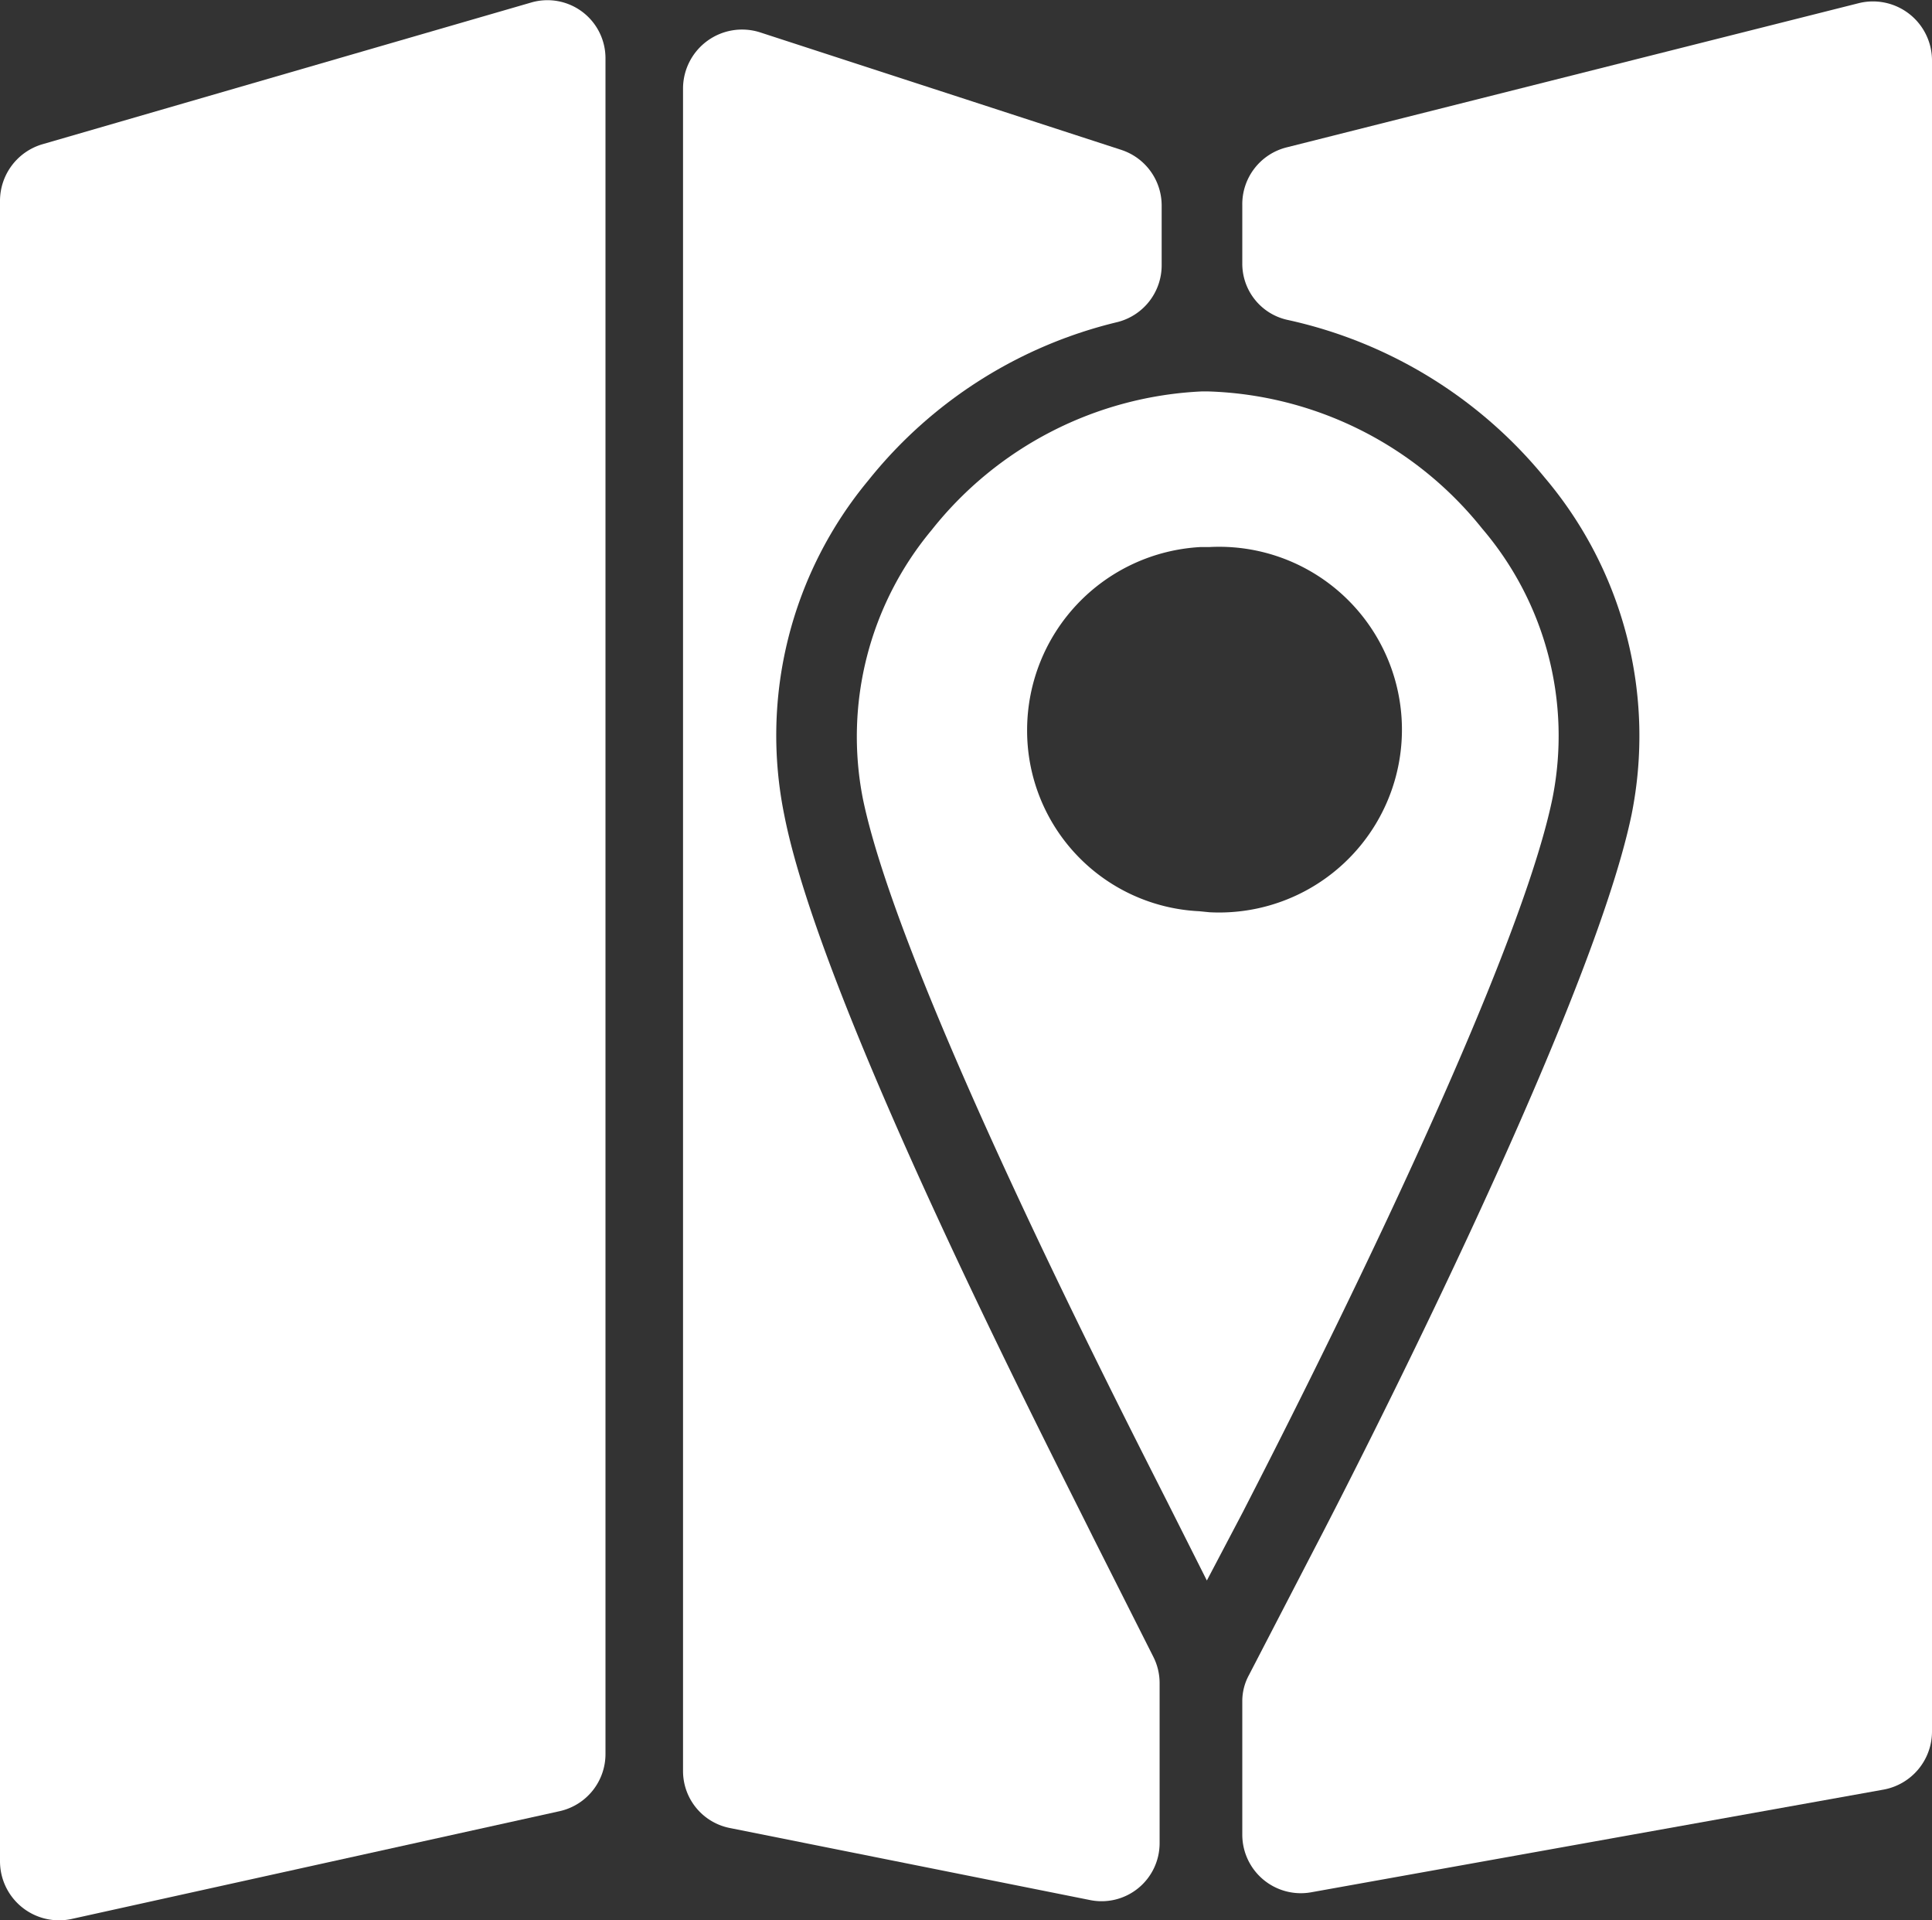 <svg xmlns="http://www.w3.org/2000/svg" viewBox="0 0 37.62 37.38"><rect x="0" y="0" width="37.62" height="37.38" fill="#333333" stroke="none"/><title>지도 w0</title><g id="레이어_2" data-name="레이어 2"><g id="레이어_1-2" data-name="레이어 1"><path d="M24.19,4V5.12a1.12,1.12,0,0,0,.89,1.11,8.93,8.93,0,0,1,5,3.07,7.78,7.78,0,0,1,1.69,6.56c-.81,3.9-5.62,13.23-6.17,14.28l-1.28,2.47a1.06,1.06,0,0,0-.13.52v2.59a1.14,1.14,0,0,0,1.34,1.12l11.15-2a1.15,1.15,0,0,0,.94-1.13V1.17A1.15,1.15,0,0,0,36.2.06L25.05,2.87A1.14,1.14,0,0,0,24.19,4Z" fill="#fff"/><path d="M15.27,15.86a7.77,7.77,0,0,1,1.64-6.51,8.85,8.85,0,0,1,4.85-3.08,1.14,1.14,0,0,0,.86-1.11V4a1.14,1.14,0,0,0-.78-1.08L14.8.63a1.15,1.15,0,0,0-1.5,1.09V34.48a1.13,1.13,0,0,0,.92,1.11l7,1.4a1.13,1.13,0,0,0,1.36-1.11V32.77a1.13,1.13,0,0,0-.12-.51l-1.17-2.32C20.46,28.26,16,19.61,15.27,15.86Z" fill="#fff"/><path d="M30.23,15.54a6.21,6.21,0,0,0-1.37-5.25,7.11,7.11,0,0,0-5.35-2.67h-.1a7.13,7.13,0,0,0-5.27,2.7,6.28,6.28,0,0,0-1.34,5.22c.72,3.52,5.07,12,5.93,13.7l.77,1.53.71-1.35C24.42,29,29.45,19.34,30.23,15.54Zm-6.88,2.2A3.52,3.52,0,0,1,20,14.2a3.57,3.57,0,0,1,3.38-3.55h.17a3.56,3.56,0,1,1,0,7.11Z" fill="#fff"/><path d="M.82,2.81,10.34.05a1.13,1.13,0,0,1,1.45,1.09v33a1.14,1.14,0,0,1-.89,1.12L1.39,37.36A1.15,1.15,0,0,1,0,36.24V3.9A1.15,1.15,0,0,1,.82,2.81Z" fill="#fff"/></g></g></svg>